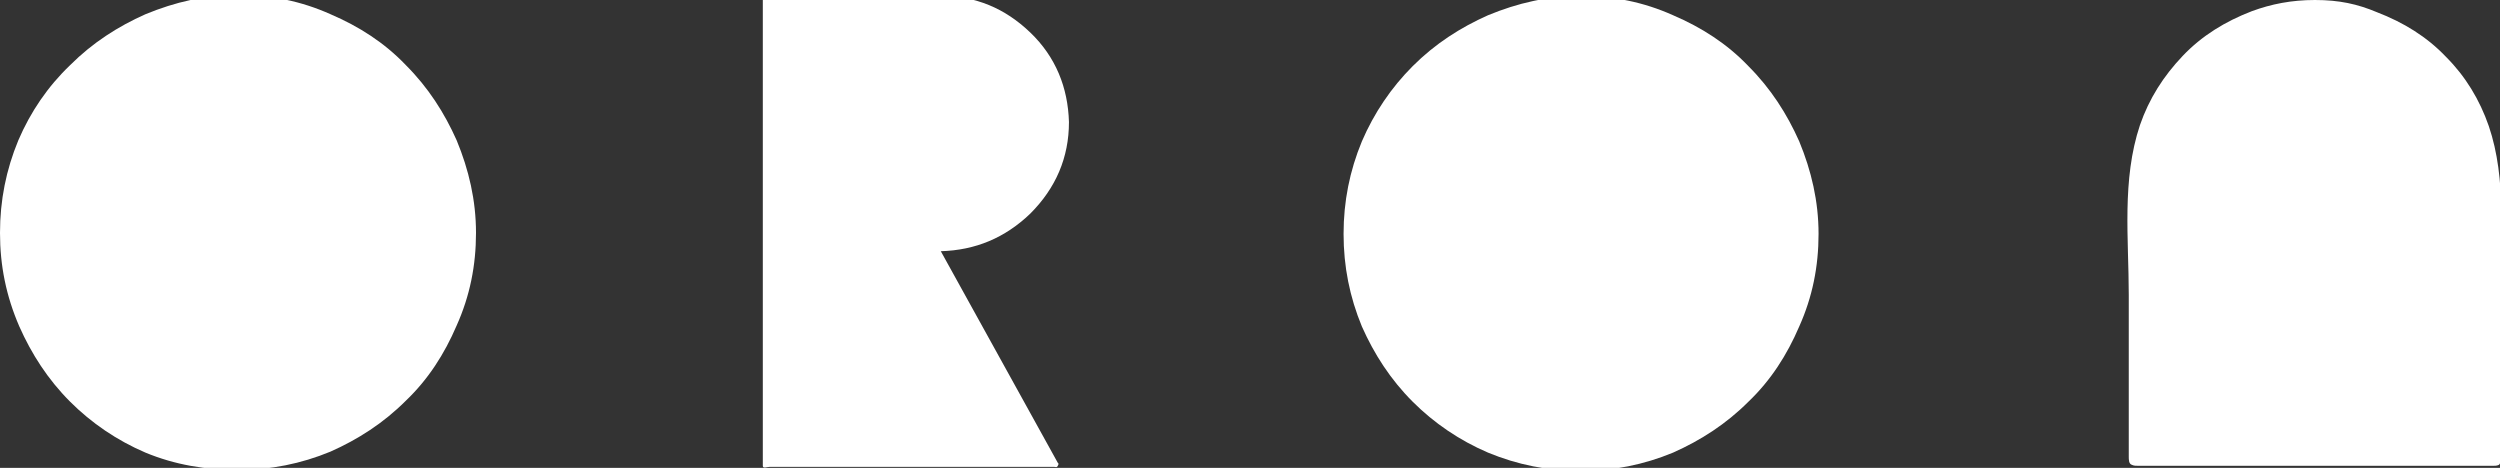 <?xml version="1.0" encoding="utf-8"?>
<!-- Generator: Adobe Illustrator 21.0.2, SVG Export Plug-In . SVG Version: 6.00 Build 0)  -->
<svg version="1.1" id="Capa_1" xmlns="http://www.w3.org/2000/svg" xmlns:xlink="http://www.w3.org/1999/xlink" x="0px" y="0px"
	 width="245.8px" height="46px" viewBox="0 0 245.8 46" style="enable-background:new 0 0 245.8 46;" xml:space="preserve">
<rect x="0" y="0" width="245.8" height="46" fill="#333333" stroke="none"/>
<style type="text/css">
	.st0{fill:#FFFFFF;}
</style>
<g id="XMLID_20_">
	<g id="XMLID_157_">
		<g id="XMLID_158_">
			<g>
				<path id="XMLID_41_" class="st0" d="M14.3,44.5c-2.8-1.2-5.3-2.9-7.4-5c-2.2-2.2-3.8-4.7-5-7.4C0.6,29.1,0,26.1,0,22.9
					c0-3.2,0.6-6.2,1.8-9.1C3,11,4.7,8.5,6.9,6.4c2.2-2.2,4.7-3.8,7.4-5c2.9-1.2,5.9-1.9,9.1-1.9s6.2,0.6,9.1,1.9
					c2.8,1.2,5.3,2.8,7.4,5c2.2,2.2,3.8,4.7,5,7.4c1.2,2.9,1.9,5.9,1.9,9.1c0,3.2-0.6,6.2-1.9,9.1c-1.2,2.8-2.8,5.3-5,7.4
					c-2.2,2.2-4.7,3.8-7.4,5c-2.9,1.2-5.9,1.8-9.1,1.8S17.2,45.7,14.3,44.5z"/>
				<path id="XMLID_40_" class="st0" d="M92.5,24.7c3.4-0.1,6.3-1.3,8.8-3.7c2.5-2.5,3.8-5.5,3.8-9c-0.1-3.4-1.3-6.4-3.8-8.8
					c-2.5-2.4-5.4-3.6-8.8-3.6H75.7C75.4-0.5,75-0.3,75,0v45.8c0,0.3,0.4,0.1,0.7,0.1h27.9c0.2,0,0.3,0.1,0.4-0.1
					c0.1-0.2,0.1-0.2,0-0.3L92.5,24.7z"/>
				<path id="XMLID_38_" class="st0" d="M146.3,44.5c-2.8-1.2-5.3-2.9-7.4-5c-2.2-2.2-3.8-4.7-5-7.4c-1.2-2.9-1.8-5.9-1.8-9.1
					c0-3.2,0.6-6.2,1.8-9.1c1.2-2.8,2.9-5.3,5-7.4c2.2-2.2,4.7-3.8,7.4-5c2.9-1.2,5.9-1.9,9.1-1.9s6.2,0.6,9.1,1.9
					c2.8,1.2,5.3,2.8,7.4,5c2.2,2.2,3.8,4.7,5,7.4c1.2,2.9,1.9,5.9,1.9,9.1c0,3.2-0.6,6.2-1.9,9.1c-1.2,2.8-2.8,5.3-5,7.4
					c-2.2,2.2-4.7,3.8-7.4,5c-2.9,1.2-5.9,1.8-9.1,1.8S149.2,45.7,146.3,44.5z"/>
			</g>
		</g>
	</g>
	<path id="XMLID_287_" class="st0" d="M244.7,12.4c-0.9-2.6-2.3-4.9-4.2-6.8c-1.9-2-4.2-3.4-6.8-4.4C231.8,0.4,230,0,227.6,0l0,0h0
		l0,0l0,0c-2.3,0-4.3,0.4-6.2,1.1c-2.6,1-4.9,2.4-6.8,4.4c-1.9,2-3.3,4.2-4.2,6.8c-1.8,5.4-1.1,11.2-1.1,16.7c0,5.3,0,10.6,0,15.9
		c0,0.3,0,0.7,0.3,0.8c0.2,0.1,0.4,0.1,0.7,0.1c5.8,0,11.6,0,17.4,0c5.9,0,11.6,0,17.4,0c0.2,0,0.4,0,0.6-0.1
		c0.2-0.2,0.2-0.5,0.2-0.8c0-5.3,0-10.6,0-15.9C245.8,23.5,246.5,17.7,244.7,12.4z"/>
</g>
</svg>

